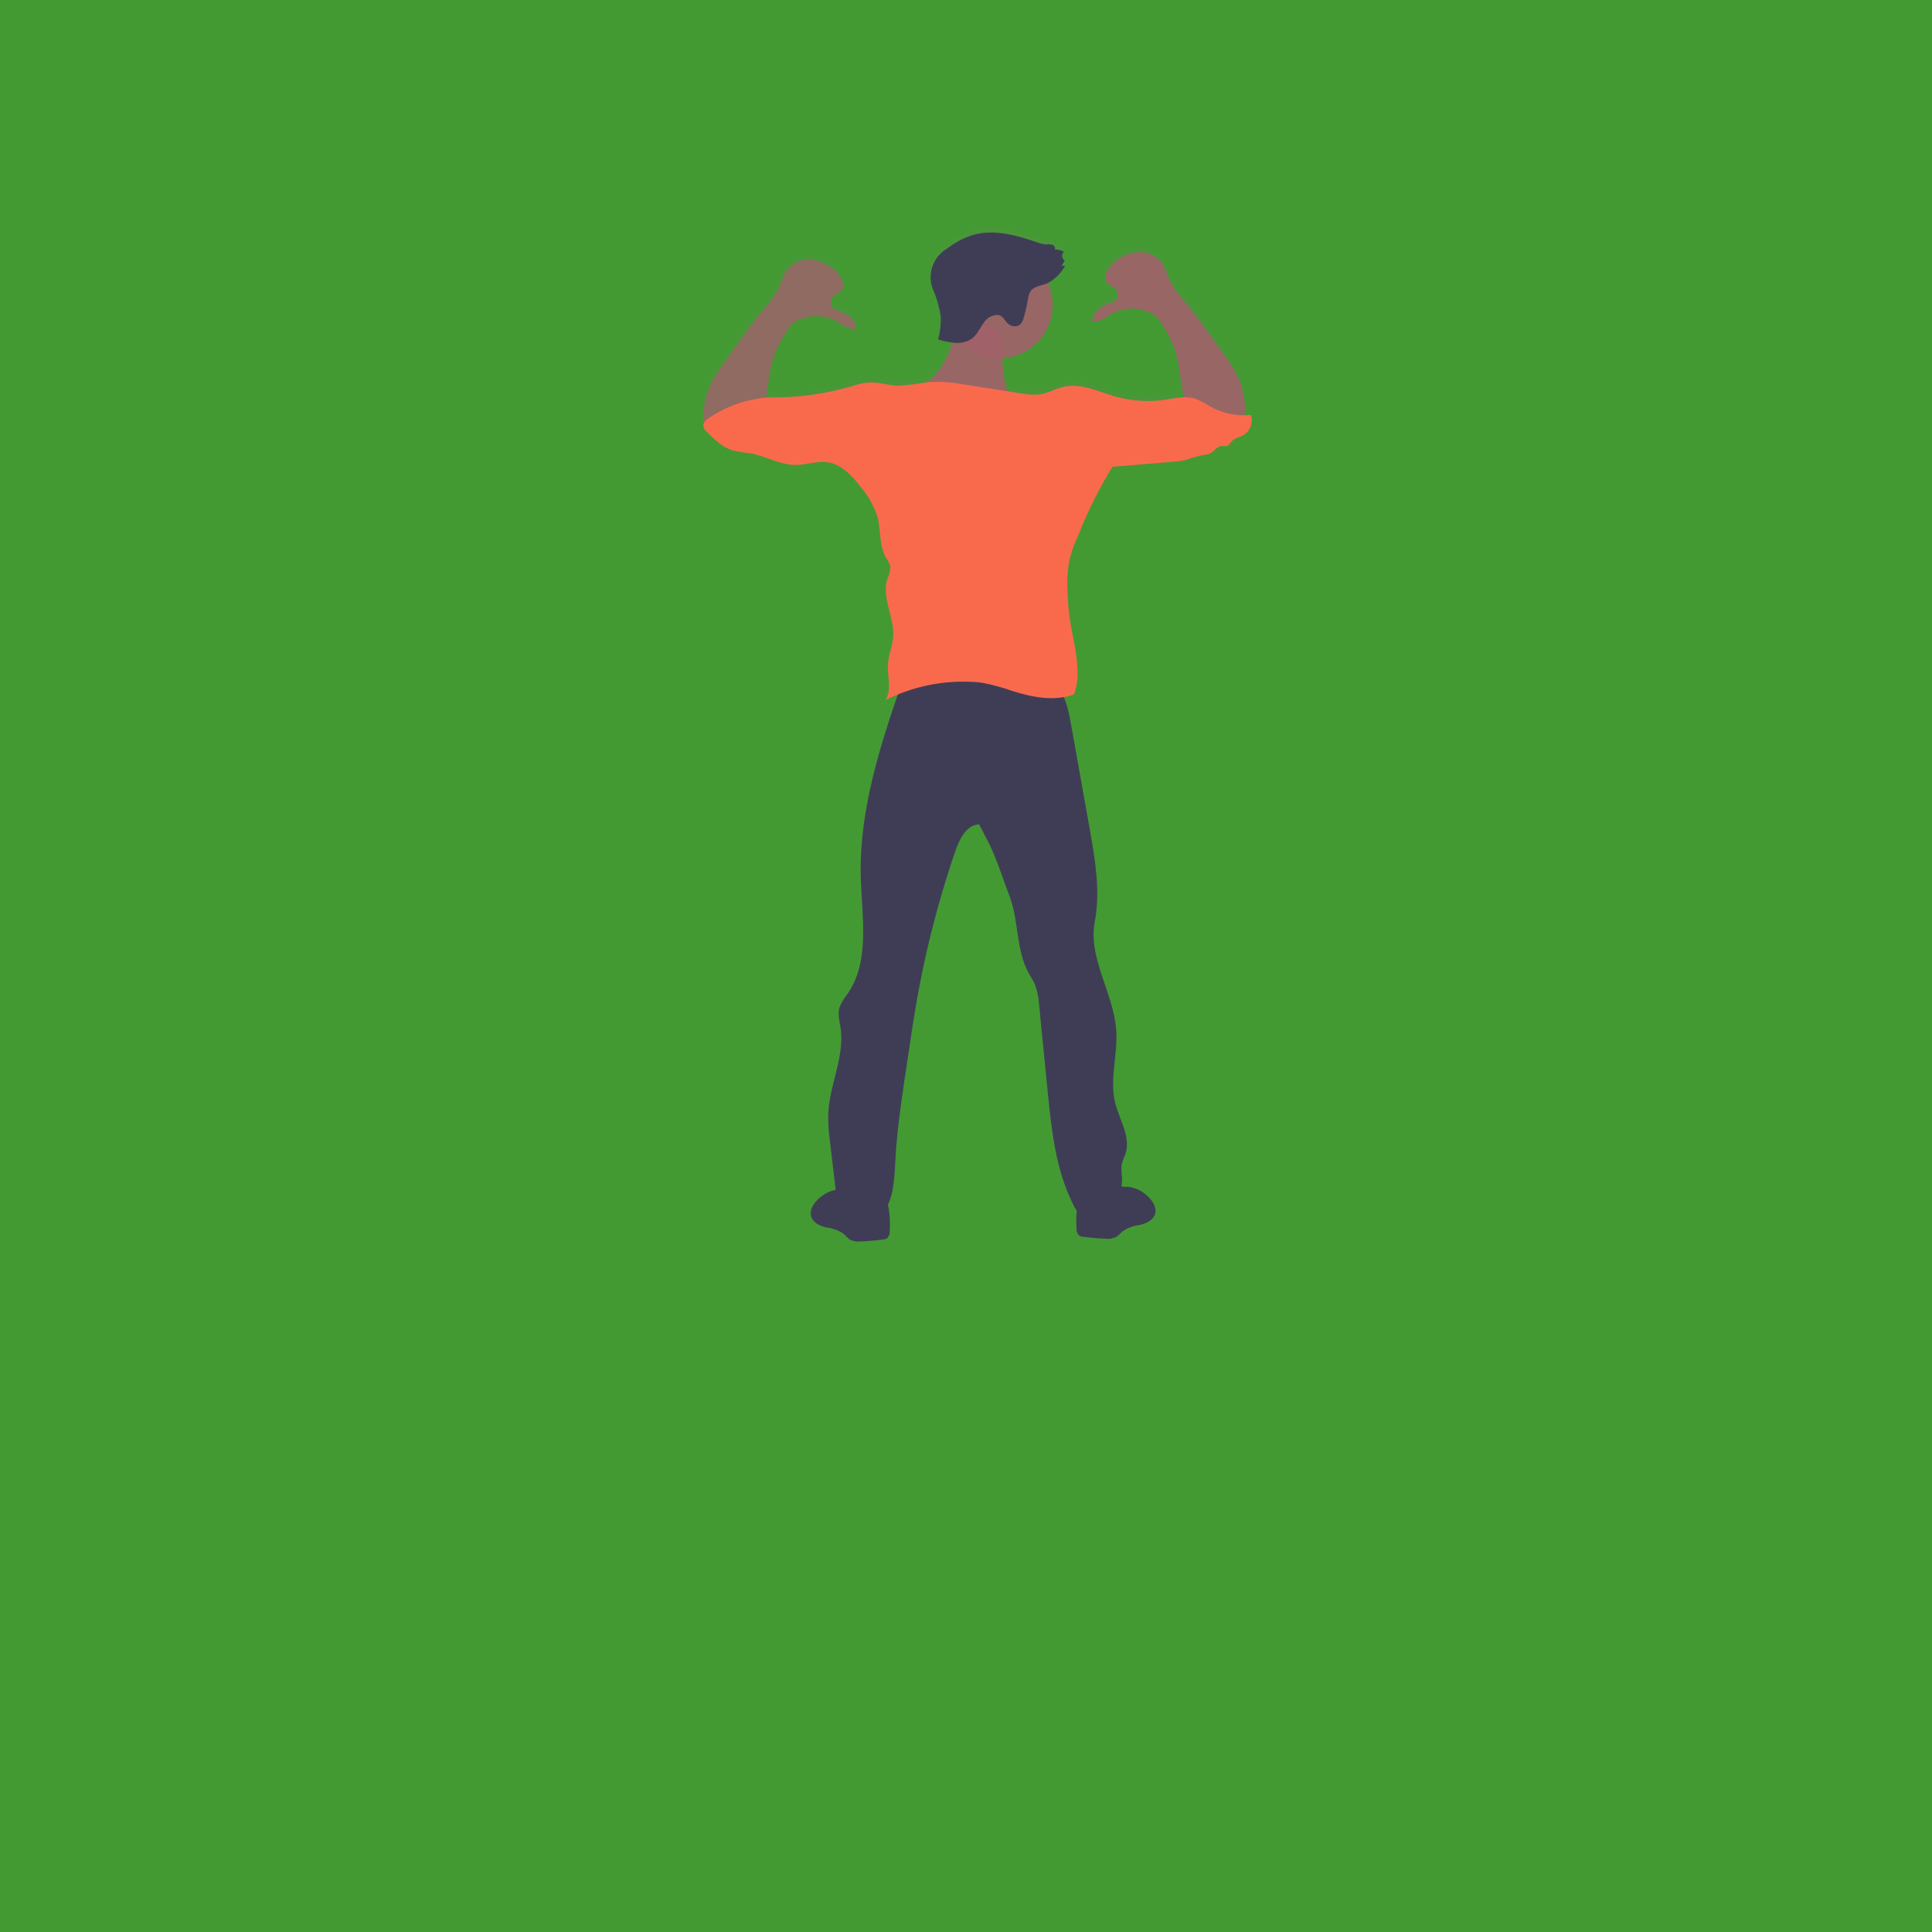 <svg width="400" height="400" viewBox="0 0 400 400" fill="none" xmlns="http://www.w3.org/2000/svg">
<rect width="400" height="400" fill="#439A32"/>
<path d="M258.96 85.1C258.54 85.1 258.12 85.16 257.69 85.17C257.832 84.588 257.879 83.987 257.83 83.39C257.707 80.868 257.024 78.405 255.83 76.18C255.095 74.869 254.266 73.612 253.35 72.42C250.63 68.66 248.11 64.82 245.12 61.27C243.823 59.891 242.754 58.314 241.95 56.6C241.648 55.675 241.287 54.769 240.87 53.89C240.292 52.991 239.478 52.269 238.516 51.801C237.555 51.334 236.484 51.14 235.42 51.24C233.281 51.492 231.312 52.533 229.9 54.16C229.06 55.06 228.37 56.45 229.07 57.47C229.77 58.49 231.29 58.62 231.38 59.74C231.38 60.34 231.38 61.32 230.77 61.51C229.687 61.796 228.655 62.248 227.71 62.85C227.243 63.16 226.854 63.574 226.574 64.06C226.295 64.546 226.133 65.09 226.1 65.65C227.83 65.91 229.28 64.46 230.85 63.65C232.843 62.8 235.08 62.718 237.13 63.42C237.918 63.63 238.653 64.001 239.29 64.51C239.851 65.061 240.323 65.695 240.69 66.39C242.616 69.175 243.806 72.402 244.15 75.77L245.03 81.39C243.728 81.494 242.433 81.667 241.15 81.91C237.696 82.419 234.173 82.181 230.82 81.21C227.32 80.21 223.82 78.39 220.21 79.21C218.52 79.58 216.98 80.52 215.27 80.79C213.934 80.919 212.586 80.848 211.27 80.58L208.52 80.14C208.43 79.91 208.36 79.67 208.29 79.43C207.721 77.424 207.458 75.344 207.51 73.26C209.303 73.164 211.045 72.63 212.585 71.706C214.124 70.781 215.414 69.493 216.341 67.956C217.268 66.418 217.805 64.677 217.904 62.884C218.003 61.091 217.662 59.301 216.91 57.67C218.393 56.839 219.62 55.618 220.46 54.14L219.76 54.01L220.42 53.01C220.265 52.915 220.133 52.786 220.036 52.632C219.939 52.478 219.879 52.303 219.861 52.122C219.843 51.941 219.866 51.758 219.93 51.588C219.994 51.417 220.097 51.264 220.23 51.14C219.647 50.838 218.996 50.693 218.34 50.72C218.55 50.33 218.21 49.85 217.8 49.72C217.372 49.633 216.935 49.606 216.5 49.64C215.862 49.591 215.235 49.446 214.64 49.21C210.37 47.74 205.74 46.45 201.39 47.68C199.473 48.278 197.68 49.22 196.1 50.46C194.56 51.325 193.409 52.747 192.885 54.434C192.36 56.121 192.502 57.944 193.28 59.53C193.94 61.168 194.413 62.876 194.69 64.62C194.751 66.249 194.566 67.877 194.14 69.45C195.092 69.74 196.065 69.957 197.05 70.1C196.494 72.248 195.512 74.261 194.16 76.02C193.541 76.798 192.873 77.536 192.16 78.23H192.04C190.057 78.601 188.053 78.848 186.04 78.97C183.92 78.97 181.84 78.17 179.73 78.32C178.48 78.461 177.249 78.739 176.06 79.15C170.571 80.759 164.869 81.521 159.15 81.41L158.46 81.48L159.1 77.4C159.444 74.032 160.634 70.805 162.56 68.02C162.927 67.325 163.399 66.691 163.96 66.14C164.6 65.631 165.339 65.26 166.13 65.05C168.176 64.348 170.411 64.43 172.4 65.28C173.97 66.05 175.4 67.5 177.16 67.28C177.124 66.72 176.959 66.176 176.678 65.69C176.397 65.204 176.008 64.79 175.54 64.48C174.595 63.878 173.563 63.426 172.48 63.14C171.9 62.95 171.82 61.97 171.87 61.37C171.96 60.25 173.55 60.01 174.18 59.09C174.81 58.17 174.18 56.69 173.35 55.78C171.936 54.158 169.968 53.12 167.83 52.87C166.767 52.769 165.697 52.963 164.738 53.431C163.778 53.898 162.966 54.621 162.39 55.52C161.965 56.397 161.601 57.303 161.3 58.23C160.496 59.944 159.427 61.52 158.13 62.9C155.13 66.45 152.62 70.29 149.9 74.05C148.99 75.243 148.161 76.496 147.42 77.8C146.232 80.031 145.549 82.496 145.42 85.02C145.371 85.62 145.418 86.225 145.56 86.81C145.493 86.951 145.456 87.104 145.45 87.26C145.481 87.533 145.566 87.798 145.7 88.038C145.834 88.278 146.014 88.49 146.23 88.66C147.76 90.2 149.37 91.79 151.43 92.45C152.712 92.753 154.011 92.977 155.32 93.12C158.48 93.69 161.39 95.52 164.6 95.51C166.81 95.51 168.99 94.63 171.17 94.94C174.17 95.35 176.33 97.79 178.17 100.16C179.733 102.01 180.906 104.156 181.62 106.47C182.33 109.26 181.89 112.4 183.38 114.86C183.756 115.362 184.046 115.923 184.24 116.52C184.271 117.464 184.061 118.4 183.63 119.24C182.37 123.11 185.13 127.24 184.84 131.24C184.7 133.19 183.84 135.03 183.75 136.98C183.6 139.49 184.62 142.3 183.22 144.39C184.07 143.95 184.93 143.56 185.81 143.21C181.61 155.52 177.81 168.21 178.1 181.15C178.32 189.54 180.1 198.78 175.28 205.67C174.595 206.491 174.051 207.421 173.67 208.42C173.29 209.77 173.67 211.2 173.92 212.58C174.81 218.58 171.57 224.49 171.35 230.58C171.325 232.457 171.445 234.332 171.71 236.19L172.89 246.33C171.701 246.589 170.595 247.139 169.67 247.93C168.43 248.93 167.34 250.57 167.92 252.07C168.39 253.28 169.77 253.86 171.04 254.16C172.342 254.306 173.587 254.777 174.66 255.53C175.003 255.91 175.367 256.27 175.75 256.61C176.489 257.011 177.336 257.168 178.17 257.06C179.7 257 181.17 256.87 182.73 256.66C183.054 256.647 183.368 256.546 183.64 256.37C183.823 256.168 183.962 255.931 184.05 255.673C184.138 255.415 184.172 255.142 184.15 254.87C184.262 253.348 184.198 251.818 183.96 250.31C183.9 250.02 183.82 249.74 183.74 249.45C184.265 248.165 184.638 246.822 184.85 245.45C185.16 243.45 185.21 241.36 185.34 239.31C185.64 234.09 186.34 228.91 187.14 223.73L188.14 217.07C188.45 214.88 188.77 212.69 189.14 210.5C190.994 198.638 193.878 186.961 197.76 175.6C198.61 173.17 200.06 170.32 202.63 170.25L204.16 173.25C206.16 177.01 207.38 181.18 208.9 185.13C210.9 190.32 210.22 196.38 212.9 201.26C213.34 202.07 213.9 202.84 214.23 203.69C214.704 204.998 214.98 206.37 215.05 207.76L216.82 225.76C217.62 233.85 218.48 242.16 222.11 249.43C222.338 249.899 222.606 250.347 222.91 250.77C222.798 251.98 222.781 253.197 222.86 254.41C222.804 254.624 222.799 254.849 222.845 255.066C222.89 255.282 222.986 255.486 223.124 255.659C223.261 255.833 223.437 255.972 223.638 256.066C223.839 256.16 224.059 256.206 224.28 256.2C225.79 256.4 227.28 256.53 228.83 256.59C229.664 256.698 230.511 256.541 231.25 256.14C231.641 255.806 232.009 255.445 232.35 255.06C233.419 254.307 234.661 253.836 235.96 253.69C237.23 253.4 238.61 252.82 239.08 251.6C239.67 250.1 238.57 248.47 237.33 247.46C236.325 246.582 235.09 246.009 233.77 245.81C233.227 245.841 232.681 245.798 232.15 245.68C232.274 245.021 232.314 244.349 232.27 243.68C232.142 242.893 232.108 242.094 232.17 241.3C232.374 240.497 232.649 239.715 232.99 238.96C234.14 235.42 231.69 231.82 230.83 228.2C229.68 223.38 231.39 218.33 231.08 213.38C230.6 205.61 225.18 198.32 226.62 190.67C227.77 184.55 226.79 178.26 225.7 172.13L221.7 149.32C221.419 147.469 220.932 145.654 220.25 143.91C220.992 143.782 221.722 143.587 222.43 143.33C223.43 140.89 223.26 138.2 222.96 135.58C222.66 132.96 221.96 130.4 221.61 127.8C221.307 125.709 221.133 123.602 221.09 121.49C220.981 119.406 221.129 117.317 221.53 115.27C221.99 113.472 222.616 111.722 223.4 110.04C225.335 105.185 227.677 100.501 230.4 96.04C234.51 95.72 238.49 95.37 242.59 95.04C243.573 94.995 244.55 94.865 245.51 94.65C246.734 94.228 247.979 93.871 249.24 93.58C249.71 93.555 250.175 93.465 250.62 93.31C251.52 92.9 252.07 91.75 253.06 91.71C253.432 91.76 253.808 91.76 254.18 91.71C254.62 91.57 254.84 91.09 255.18 90.71C255.8 90.02 256.81 89.88 257.62 89.43C258.315 88.979 258.829 88.299 259.074 87.508C259.319 86.716 259.278 85.865 258.96 85.1V85.1Z" fill="url(#paint0_linear)"/>
<path d="M206.94 74.16C213.015 74.16 217.94 69.235 217.94 63.16C217.94 57.085 213.015 52.16 206.94 52.16C200.865 52.16 195.94 57.085 195.94 63.16C195.94 69.235 200.865 74.16 206.94 74.16Z" fill="#A1616A" fill-opacity="0.9"/>
<path d="M194.24 76.85C193.116 78.232 191.86 79.501 190.49 80.64C196.952 84.493 204.633 85.757 211.99 84.18C211.72 83.43 210.74 83.32 210.05 82.94C209.154 82.304 208.543 81.342 208.35 80.26C207.609 77.624 207.391 74.869 207.71 72.15C207.845 71.49 207.845 70.81 207.71 70.15C207.326 69.16 206.588 68.348 205.64 67.87C204.082 66.898 202.4 66.142 200.64 65.62C198.82 65.08 197.78 64.83 197.71 66.95C197.636 70.535 196.421 74.003 194.24 76.85V76.85Z" fill="#A1616A" fill-opacity="0.9"/>
<path d="M245.28 83.77L244.16 76.67C243.979 75.241 243.681 73.83 243.27 72.45C242.599 70.658 241.741 68.942 240.71 67.33C240.343 66.638 239.871 66.007 239.31 65.46C238.673 64.951 237.938 64.58 237.15 64.37C235.106 63.671 232.875 63.756 230.89 64.61C229.32 65.37 227.89 66.81 226.14 66.56C226.173 66.001 226.337 65.457 226.618 64.972C226.899 64.488 227.29 64.076 227.76 63.77C228.684 63.17 229.696 62.718 230.76 62.43C231.33 62.25 231.42 61.27 231.37 60.67C231.28 59.56 229.69 59.32 229.06 58.41C228.43 57.5 229.06 56.02 229.88 55.11C231.292 53.493 233.257 52.463 235.39 52.22C236.451 52.114 237.521 52.303 238.481 52.768C239.441 53.232 240.254 53.953 240.83 54.85C241.255 55.724 241.619 56.626 241.92 57.55C242.723 59.256 243.79 60.825 245.08 62.2C248.08 65.73 250.59 69.55 253.3 73.29C254.207 74.482 255.035 75.731 255.78 77.03C256.972 79.245 257.656 81.698 257.78 84.21C257.869 84.983 257.756 85.765 257.45 86.48C257.14 87.001 256.701 87.433 256.176 87.734C255.65 88.035 255.056 88.196 254.45 88.2C253.221 88.169 252.006 87.926 250.86 87.48L246.5 86.01C245.969 85.893 245.483 85.625 245.1 85.24C244.942 85.016 244.872 84.742 244.906 84.47C244.939 84.198 245.072 83.949 245.28 83.77Z" fill="#A1616A" fill-opacity="0.9"/>
<path d="M158.13 85.34L159.24 78.24C159.429 76.812 159.73 75.401 160.14 74.02C160.807 72.226 161.665 70.51 162.7 68.9C163.058 68.208 163.527 67.579 164.09 67.04C164.723 66.525 165.46 66.153 166.25 65.95C168.296 65.248 170.531 65.33 172.52 66.18C174.09 66.94 175.52 68.38 177.27 68.13C177.236 67.571 177.071 67.028 176.79 66.543C176.509 66.059 176.118 65.647 175.65 65.34C174.725 64.741 173.713 64.289 172.65 64C172.08 63.82 171.99 62.84 172.04 62.24C172.13 61.13 173.71 60.89 174.35 59.98C174.99 59.07 174.35 57.59 173.52 56.69C172.11 55.069 170.144 54.035 168.01 53.79C166.949 53.685 165.88 53.875 164.92 54.339C163.96 54.803 163.147 55.523 162.57 56.42C162.148 57.294 161.788 58.196 161.49 59.12C160.684 60.824 159.618 62.393 158.33 63.77C155.33 67.3 152.82 71.12 150.1 74.86C149.195 76.051 148.37 77.3 147.63 78.6C146.443 80.817 145.76 83.269 145.63 85.78C145.545 86.557 145.662 87.342 145.97 88.06C146.286 88.585 146.734 89.019 147.268 89.319C147.803 89.619 148.407 89.774 149.02 89.77C150.247 89.744 151.459 89.501 152.6 89.05L156.97 87.62C157.499 87.505 157.982 87.237 158.36 86.85C158.525 86.618 158.593 86.33 158.55 86.049C158.507 85.767 158.356 85.513 158.13 85.34Z" fill="#A1616A" fill-opacity="0.8"/>
<path d="M237.33 247.42C238.57 248.42 239.66 250.05 239.08 251.54C238.6 252.75 237.23 253.32 235.96 253.62C234.663 253.767 233.422 254.235 232.35 254.98C232.011 255.348 231.646 255.692 231.26 256.01C230.522 256.415 229.674 256.573 228.84 256.46C227.32 256.4 225.84 256.27 224.29 256.07C223.966 256.057 223.652 255.956 223.38 255.78C223.197 255.581 223.058 255.345 222.971 255.088C222.885 254.831 222.854 254.56 222.88 254.29C222.759 252.775 222.82 251.251 223.06 249.75C223.312 248.243 224.088 246.872 225.25 245.88C226.41 244.98 229.93 242.31 231.25 244.02C231.6 244.48 231.46 245.11 231.95 245.49C232.44 245.87 233.21 245.66 233.77 245.73C235.094 245.941 236.33 246.527 237.33 247.42Z" fill="#3F3D56"/>
<path d="M169.76 247.94C168.52 248.94 167.43 250.57 168.01 252.06C168.48 253.27 169.85 253.85 171.12 254.14C172.418 254.286 173.659 254.753 174.73 255.5C175.071 255.885 175.439 256.246 175.83 256.58C176.566 256.979 177.409 257.136 178.24 257.03C179.76 256.97 181.24 256.84 182.79 256.63C183.114 256.618 183.429 256.518 183.7 256.34C183.885 256.141 184.026 255.906 184.114 255.649C184.202 255.393 184.235 255.12 184.21 254.85C184.322 253.338 184.258 251.818 184.02 250.32C183.774 248.808 182.998 247.432 181.83 246.44C180.68 245.54 177.16 242.87 175.83 244.58C175.48 245.04 175.62 245.68 175.12 246.05C174.62 246.42 173.87 246.22 173.3 246.29C171.988 246.496 170.761 247.068 169.76 247.94Z" fill="#3F3D56"/>
<path d="M186.76 141.24C182.25 154.24 177.87 167.69 178.21 181.48C178.43 189.83 180.21 199.03 175.4 205.88C174.714 206.697 174.17 207.623 173.79 208.62C173.41 209.96 173.79 211.38 174.03 212.76C174.93 218.76 171.7 224.62 171.47 230.68C171.445 232.547 171.566 234.412 171.83 236.26L173.08 246.94C173.5 250.6 178.22 252.1 181.86 252.61C183.572 250.568 184.646 248.067 184.95 245.42C185.26 243.42 185.31 241.35 185.43 239.32C185.74 234.12 186.49 228.96 187.23 223.81L188.23 217.18C188.55 215 188.86 212.82 189.23 210.64C191.098 198.868 193.985 187.281 197.86 176.01C198.71 173.58 200.16 170.75 202.72 170.68L204.25 173.62C206.25 177.35 207.46 181.51 208.98 185.44C210.98 190.61 210.29 196.63 212.98 201.5C213.42 202.3 213.98 203.07 214.3 203.91C214.769 205.196 215.045 206.544 215.12 207.91L216.89 225.79C217.69 233.84 218.54 242.11 222.17 249.34C222.529 250.204 223.104 250.962 223.84 251.54C225.32 252.54 227.39 252.03 228.84 250.99C229.987 250.146 230.904 249.029 231.509 247.74C232.113 246.451 232.385 245.031 232.3 243.61C232.182 242.826 232.148 242.031 232.2 241.24C232.412 240.443 232.686 239.664 233.02 238.91C234.18 235.39 231.73 231.81 230.86 228.21C229.71 223.41 231.42 218.39 231.12 213.46C230.64 205.72 225.23 198.46 226.66 190.85C227.81 184.76 226.83 178.5 225.75 172.4L221.7 149.7C221.06 146.12 220.1 142.08 216.91 140.33C215.082 139.511 213.077 139.167 211.08 139.33C202.81 139.33 194.91 140.48 186.76 141.24Z" fill="#3F3D56"/>
<path d="M258.96 85.91C256.048 86.203 253.116 85.596 250.56 84.17C249.589 83.525 248.553 82.982 247.47 82.55C245.47 81.9 243.27 82.47 241.17 82.78C237.723 83.279 234.208 83.041 230.86 82.08C227.36 81.08 223.86 79.27 220.26 80.08C218.57 80.45 217.04 81.38 215.33 81.65C213.994 81.785 212.645 81.714 211.33 81.44L199.93 79.66C197.357 79.145 194.73 78.957 192.11 79.1C190.127 79.469 188.123 79.72 186.11 79.85C184 79.85 181.92 79.05 179.81 79.19C178.563 79.332 177.336 79.61 176.15 80.02C170.673 81.62 164.985 82.379 159.28 82.27C154.731 82.568 150.347 84.088 146.59 86.67C146.331 86.813 146.107 87.012 145.934 87.253C145.761 87.493 145.643 87.769 145.59 88.06C145.623 88.331 145.71 88.593 145.846 88.83C145.981 89.067 146.163 89.274 146.38 89.44C147.9 90.98 149.51 92.56 151.57 93.22C152.848 93.521 154.144 93.741 155.45 93.88C158.6 94.46 161.51 96.27 164.71 96.27C166.92 96.27 169.09 95.39 171.27 95.7C174.27 96.11 176.42 98.53 178.27 100.89C179.825 102.734 180.998 104.868 181.72 107.17C182.42 109.95 181.98 113.07 183.47 115.52C183.844 116.02 184.134 116.577 184.33 117.17C184.362 118.111 184.152 119.044 183.72 119.88C182.46 123.73 185.22 127.8 184.93 131.88C184.79 133.81 183.93 135.65 183.84 137.58C183.7 140.09 184.71 142.88 183.31 144.96C188.712 142.238 194.715 140.928 200.76 141.15C201.765 141.174 202.768 141.268 203.76 141.43C205.688 141.823 207.586 142.351 209.44 143.01C213.62 144.34 218.22 145.29 222.34 143.77C223.34 141.34 223.17 138.66 222.86 136.06C222.55 133.46 221.91 130.9 221.52 128.31C221.217 126.229 221.043 124.132 221 122.03C220.891 119.956 221.039 117.877 221.44 115.84C221.898 114.052 222.524 112.311 223.31 110.64C225.24 105.782 227.582 101.098 230.31 96.64C234.41 96.31 238.38 95.96 242.48 95.64C243.459 95.586 244.432 95.456 245.39 95.25C246.611 94.833 247.853 94.479 249.11 94.19C249.581 94.163 250.046 94.069 250.49 93.91C251.39 93.5 251.95 92.36 252.93 92.33C253.302 92.375 253.678 92.375 254.05 92.33C254.49 92.2 254.7 91.71 255.05 91.33C255.67 90.64 256.68 90.5 257.49 90.06C258.17 89.638 258.687 88.998 258.954 88.243C259.221 87.489 259.223 86.666 258.96 85.91V85.91Z" fill="#F96A4D"/>
<path d="M208.85 67.13C209.169 67.381 209.558 67.529 209.963 67.554C210.369 67.579 210.772 67.48 211.12 67.27C211.557 66.859 211.851 66.32 211.96 65.73C212.32 64.48 212.61 63.212 212.83 61.93C212.888 61.372 213.058 60.831 213.33 60.34C214.06 59.22 215.64 59.16 216.87 58.65C218.39 57.828 219.648 56.594 220.5 55.09L219.81 54.95L220.46 53.95C220.306 53.856 220.175 53.728 220.079 53.576C219.983 53.423 219.924 53.25 219.906 53.07C219.889 52.891 219.914 52.709 219.978 52.541C220.043 52.372 220.147 52.221 220.28 52.1C219.697 51.789 219.04 51.641 218.38 51.67C218.59 51.29 218.25 50.81 217.84 50.67C217.416 50.581 216.981 50.558 216.55 50.6C215.911 50.548 215.284 50.399 214.69 50.16C210.43 48.7 205.81 47.41 201.47 48.64C199.552 49.233 197.759 50.172 196.18 51.41C194.652 52.269 193.51 53.679 192.987 55.352C192.465 57.025 192.602 58.834 193.37 60.41C194.025 62.035 194.495 63.729 194.77 65.46C194.835 67.085 194.653 68.71 194.23 70.28C195.414 70.66 196.64 70.899 197.88 70.99C199.129 71.086 200.37 70.731 201.38 69.99C202.38 69.13 202.94 67.8 203.76 66.72C204.075 66.244 204.505 65.855 205.01 65.589C205.515 65.323 206.079 65.19 206.65 65.2C207.76 65.37 207.96 66.5 208.85 67.13Z" fill="#3F3D56"/>
<defs>
<linearGradient id="paint0_linear" x1="67137.2" y1="145518" x2="67137.2" y2="101465" gradientUnits="userSpaceOnUse">
<stop stop-color="#808080" stop-opacity="0.25"/>
<stop offset="0.54" stop-color="#808080" stop-opacity="0.12"/>
<stop offset="1" stop-color="#808080" stop-opacity="0.1"/>
</linearGradient>
</defs>
</svg>
